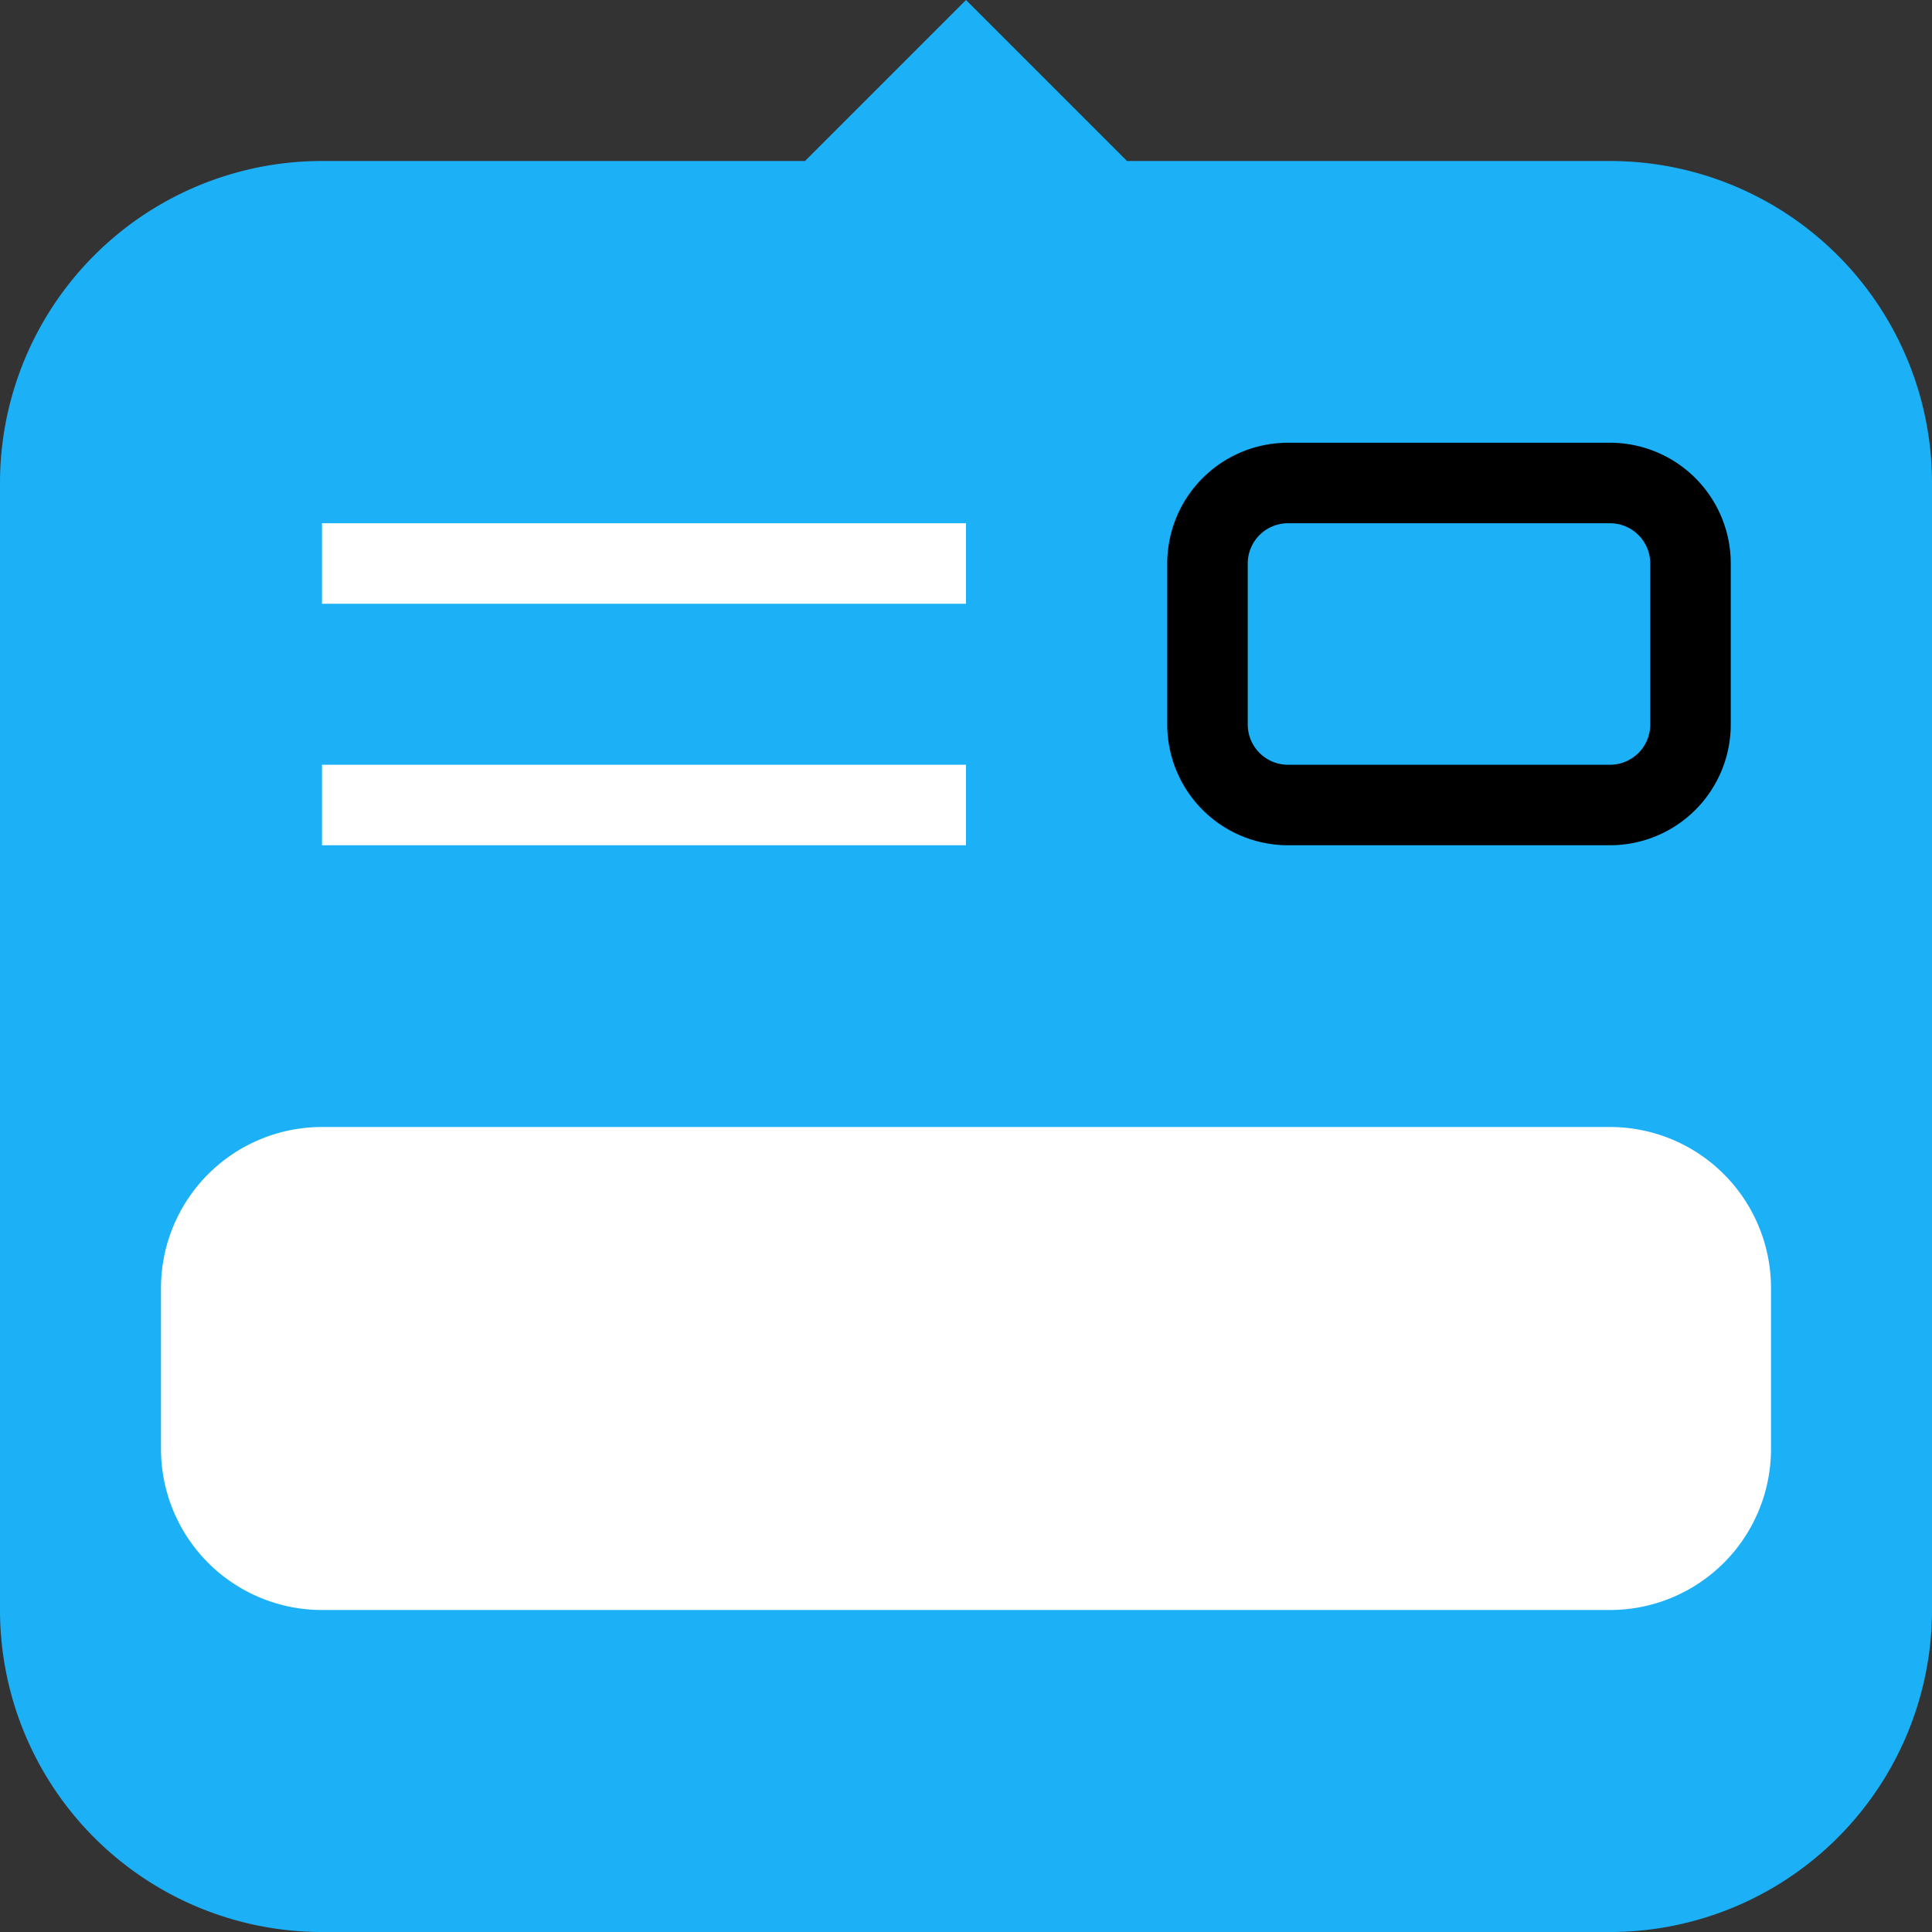 <svg width="12" height="12" viewBox="0 0 12 12" xmlns="http://www.w3.org/2000/svg">
	<rect x="0" y="0" width="12" height="12" fill="#333333" stroke="none"/>
	<path stroke="none" fill="#1CB0F6" d="M 6,0
		l 1,1 l 3,0 a 2,2,90,0,1,2,2
		l 0,7 a 2,2,90,0,1,-2,2
		l -8,0 a 2,2,90,0,1,-2,-2
		l 0,-7 a 2,2,90,0,1,2,-2
		l 3,0 z" />
	<line stroke="white" stroke-width="0.5" x1="2" y1="3.5" x2="6" y2="3.5" />
	<line stroke="white" stroke-width="0.5" x1="2" y1="5" x2="6" y2="5" />
	<path stroke="#00000050" fill="none" stroke-width="0.5" d="M 8,3
		l 2,0
		a 0.5,0.5,90,0,1,0.5,0.5 l 0,1 a 0.5,0.5,90,0,1,-0.5,0.5
		l -2,0
		a 0.5,0.5,90,0,1,-0.5,-0.5 l 0,-1 a 0.5,0.5,90,0,1,0.5,-0.5
		" />
	<path stroke="none" fill="white" d="M 6,7
		l 4,0
		a 1,1,90,0,1,1,1 l 0,1 a 1,1,90,0,1,-1,1
		l -8,0
		a 1,1,90,0,1,-1,-1 l 0,-1 a 1,1,90,0,1,1,-1
		z" />
</svg>
